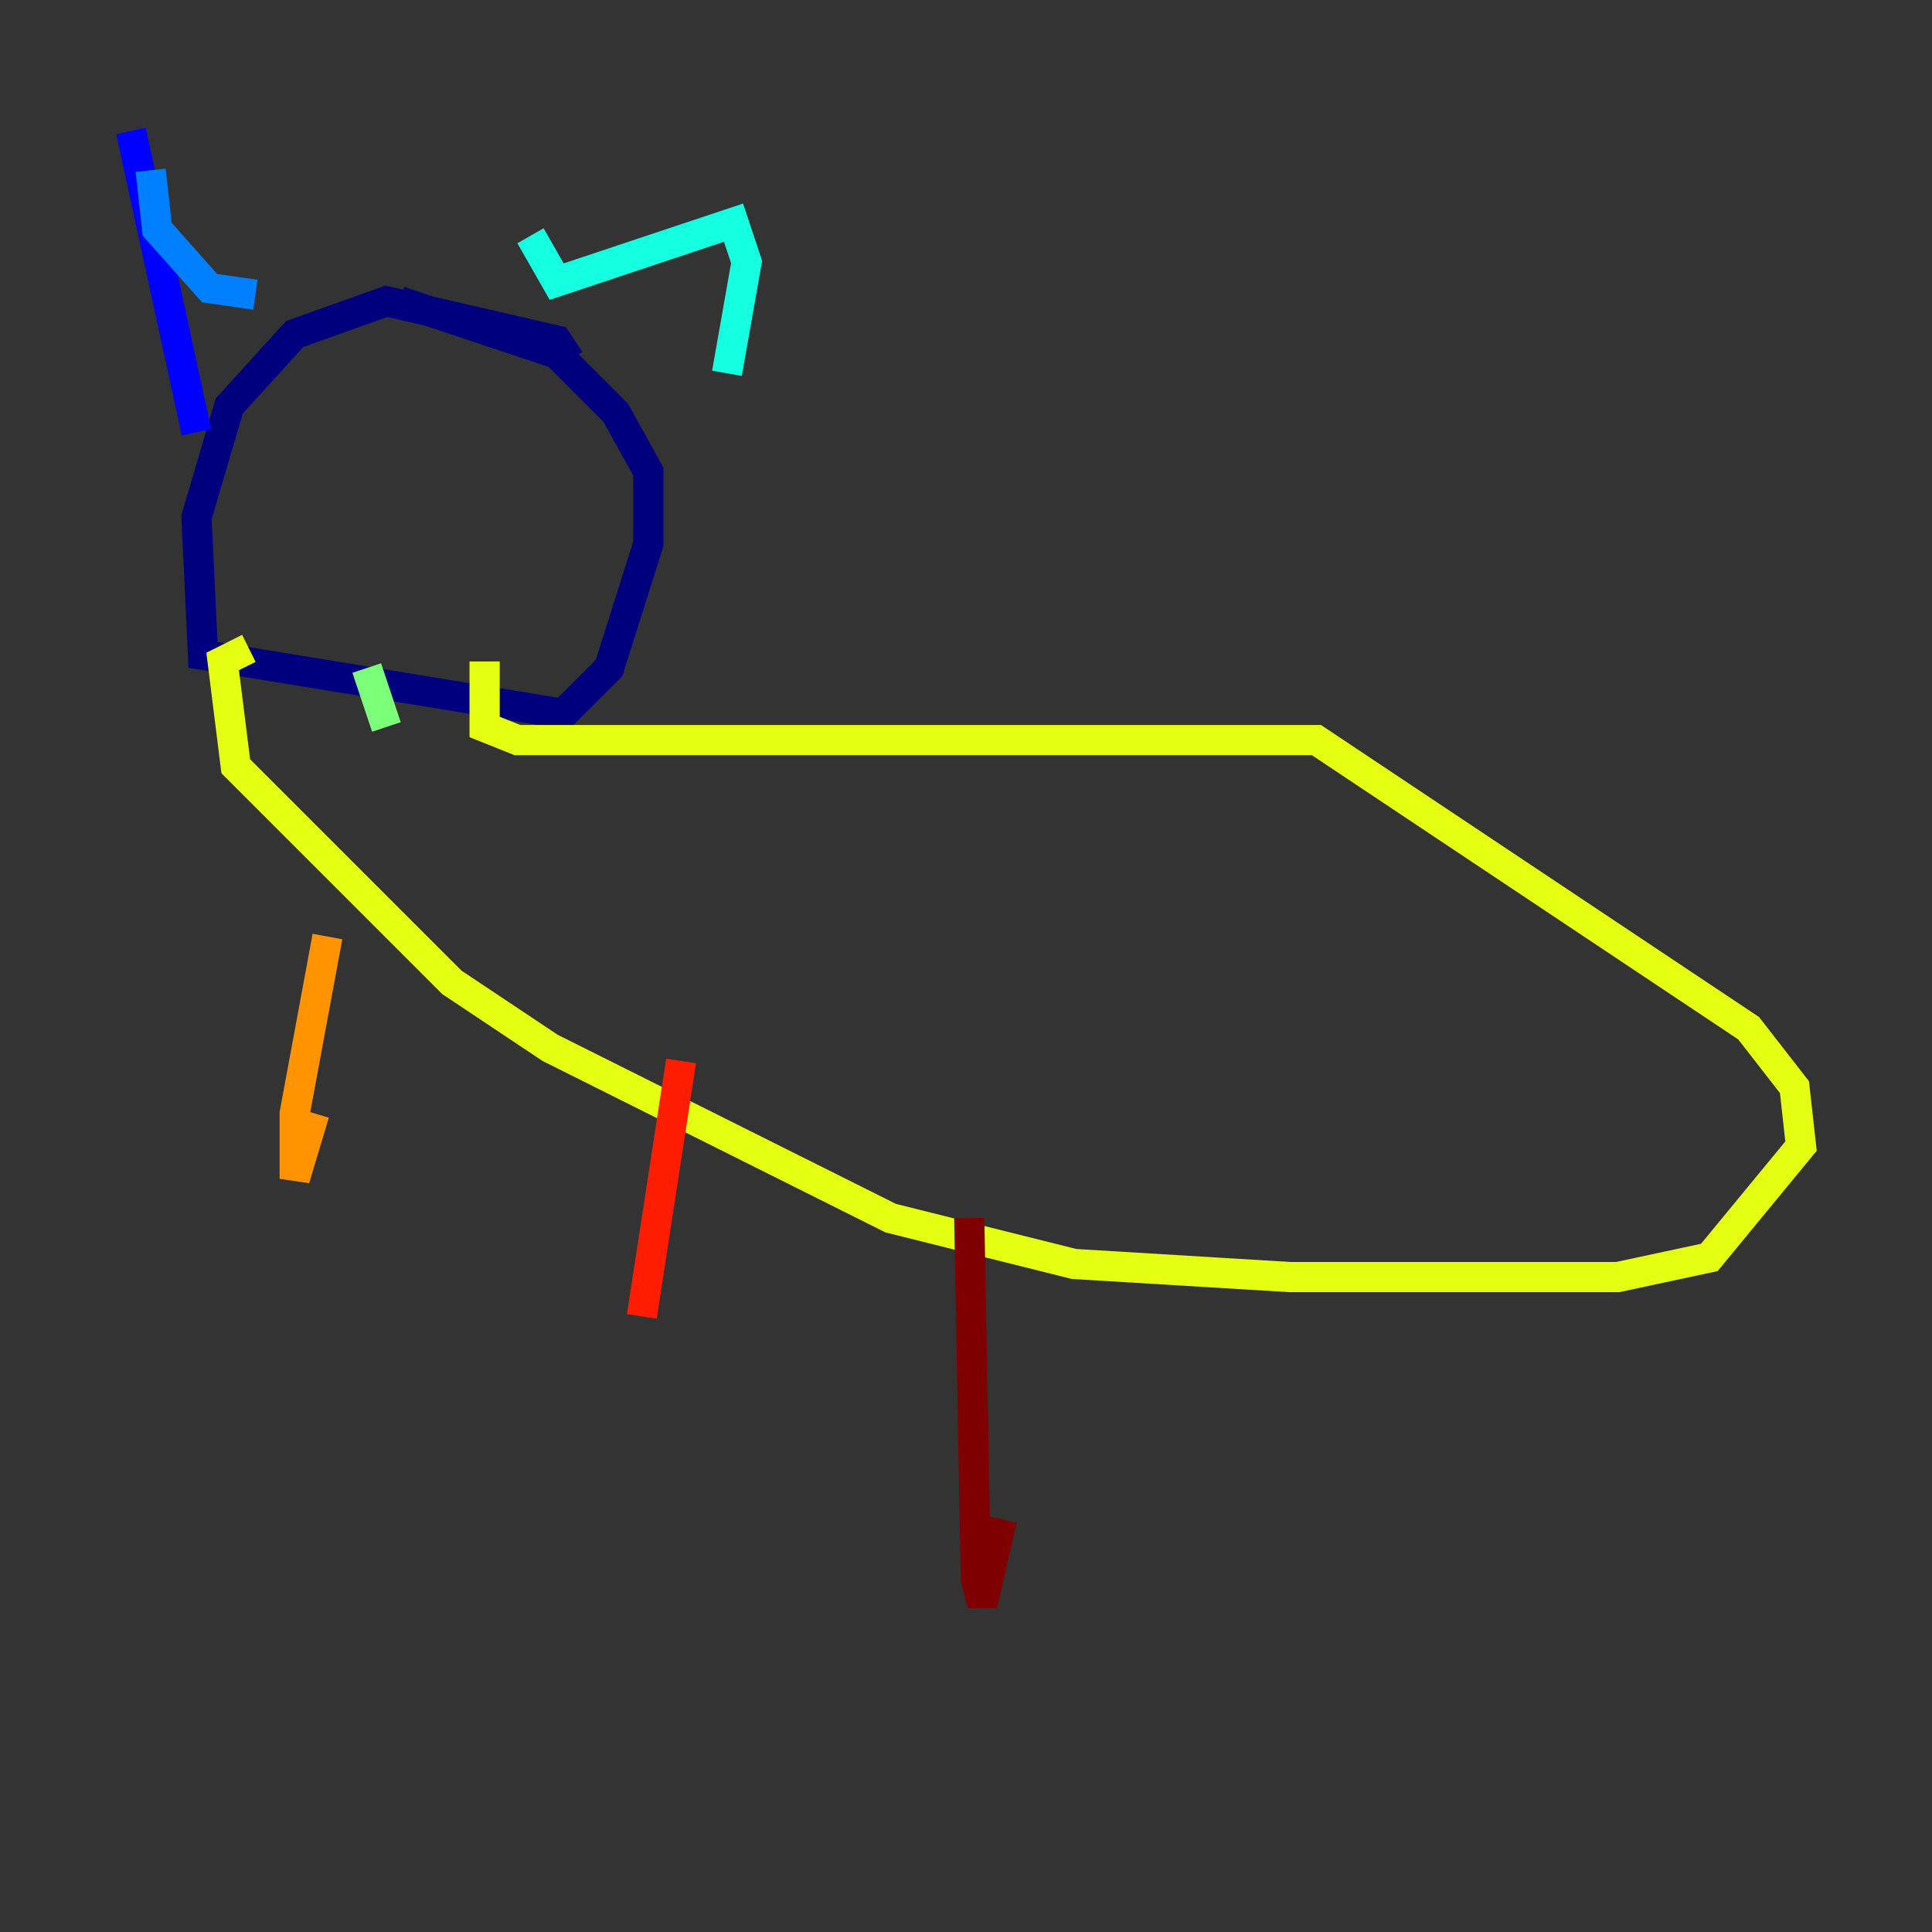 <?xml version="1.0" encoding="utf-8" ?>
<svg baseProfile="tiny" height="128" version="1.2" viewBox="0,0,128,128" width="128" xmlns="http://www.w3.org/2000/svg" xmlns:ev="http://www.w3.org/2001/xml-events" xmlns:xlink="http://www.w3.org/1999/xlink"><rect x="0" y="0" width="128" height="128" fill="#333333" stroke="none"/><defs /><polyline fill="none" points="37.749,23.864 36.881,22.563 25.6,19.959 19.525,22.129 15.186,26.902 13.017,34.278 13.451,43.39 37.315,47.295 40.352,44.258 42.956,36.014 42.956,31.241 40.786,27.336 36.881,23.43 26.468,19.959" stroke="#00007f" stroke-width="2" /><polyline fill="none" points="8.678,8.678 13.017,28.637" stroke="#0000ff" stroke-width="2" /><polyline fill="none" points="9.98,11.281 10.414,15.186 13.885,19.091 16.922,19.525" stroke="#0080ff" stroke-width="2" /><polyline fill="none" points="35.146,15.62 36.881,18.658 48.597,14.752 49.464,17.356 48.163,24.732" stroke="#15ffe1" stroke-width="2" /><polyline fill="none" points="24.298,44.258 25.6,48.163" stroke="#7cff79" stroke-width="2" /><polyline fill="none" points="32.108,43.824 32.108,48.163 34.278,49.031 87.214,49.031 115.851,68.122 118.888,72.027 119.322,75.932 113.248,83.308 107.173,84.61 85.478,84.61 71.159,83.742 59.01,80.705 36.447,69.424 29.939,65.085 15.62,50.766 14.752,43.824 16.488,42.956" stroke="#e4ff12" stroke-width="2" /><polyline fill="none" points="21.695,62.047 19.525,73.763 19.525,78.102 20.827,73.763" stroke="#ff9400" stroke-width="2" /><polyline fill="none" points="45.125,70.291 42.522,87.214" stroke="#ff1d00" stroke-width="2" /><polyline fill="none" points="64.217,80.705 64.651,104.57 65.085,106.305 66.386,100.664" stroke="#7f0000" stroke-width="2" /></svg>